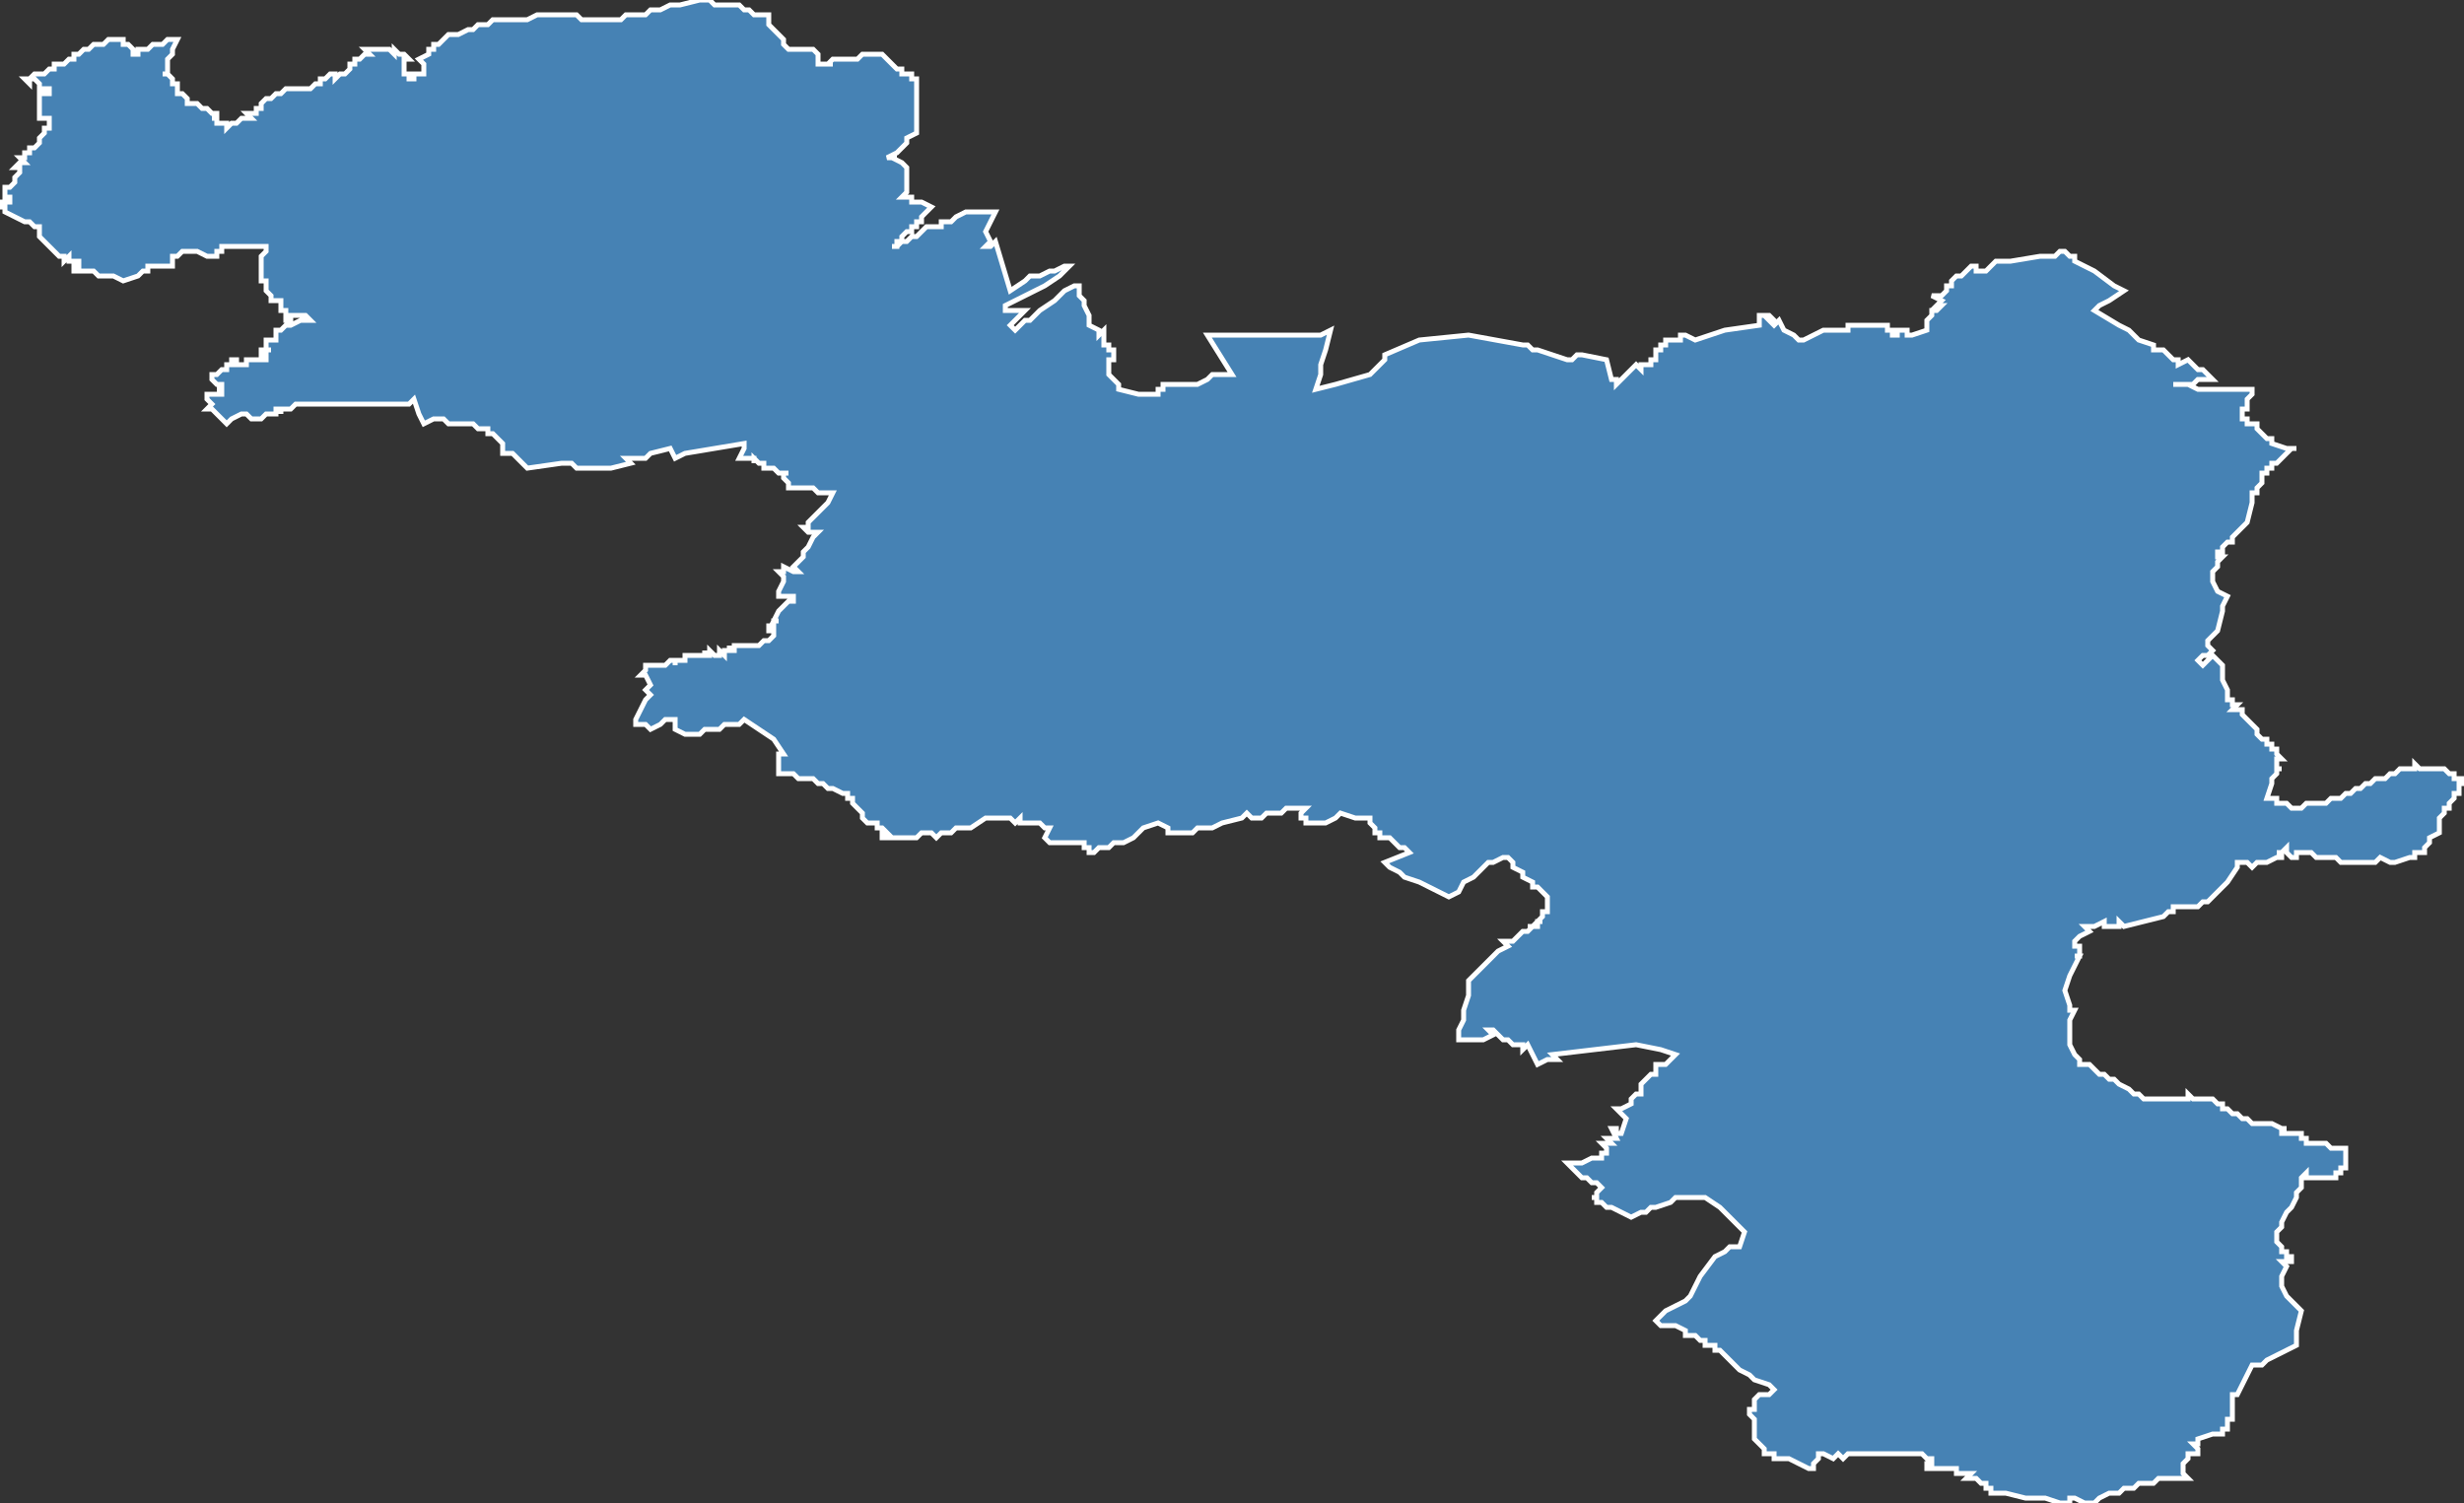 <?xml version="1.0" encoding="utf-8"?>
<svg version="1.1" id="svgmap" xmlns="http://www.w3.org/2000/svg" xmlns:xlink="http://www.w3.org/1999/xlink" x="0px" y="0px" width="100%" height="100%" viewBox="0 0 500 305">
<rect x="0" y="0" width="500" height="305" fill="#333333" stroke="none"/>
<polygon points="77,10 78,10 78,10 78,10 78,10 78,10 79,10 79,10 79,10 80,11 80,10 81,11 82,11 82,11 83,12 83,12 82,12 82,13 82,13 82,13 82,14 82,14 82,14 82,14 82,14 82,15 83,15 83,16 83,16 84,16 84,15 85,15 85,15 86,15 86,15 86,14 86,13 85,12 87,11 87,11 87,11 87,10 87,10 87,10 88,10 88,9 88,9 89,9 89,9 89,9 90,8 90,8 90,8 91,7 93,7 95,6 96,6 96,6 97,5 99,5 100,4 101,4 101,4 102,4 103,4 104,4 105,4 106,4 107,4 107,4 109,3 112,3 114,3 117,3 118,4 119,4 121,4 122,4 123,4 123,4 125,4 126,4 127,3 128,3 129,3 130,3 131,3 132,2 132,2 132,2 134,2 136,1 137,1 138,1 142,0 142,0 143,0 144,0 144,0 145,1 145,1 147,1 149,1 150,1 151,2 152,2 153,3 154,3 154,3 155,3 156,3 156,3 156,3 156,5 156,5 157,6 157,6 158,7 158,7 159,8 159,8 159,9 160,10 160,10 160,10 160,10 160,10 160,10 161,10 161,10 163,10 163,10 163,10 164,10 164,10 165,10 166,11 166,13 167,13 167,13 169,13 168,13 169,12 170,12 172,12 172,12 173,12 174,12 174,12 175,11 176,11 175,11 176,11 176,11 176,11 177,11 177,11 177,11 178,11 178,11 178,11 178,11 178,11 179,11 179,11 179,11 180,12 180,12 180,12 181,13 181,13 182,14 183,14 183,15 183,15 184,15 184,15 184,15 184,15 185,15 185,15 185,15 185,15 185,15 185,15 185,15 185,16 186,16 186,16 186,16 186,16 186,16 186,16 186,16 186,16 186,17 186,17 186,17 186,17 186,18 186,20 186,20 186,22 186,23 186,24 186,25 186,27 184,28 184,29 183,30 182,31 180,32 182,32 181,32 183,33 184,34 184,36 184,37 184,39 183,40 185,40 185,41 187,41 189,42 188,43 187,44 187,45 186,45 186,46 185,46 185,47 184,47 183,48 183,49 183,49 182,49 182,50 181,50 181,50 182,50 183,49 184,49 185,48 186,48 186,48 187,47 188,46 190,46 191,46 191,45 193,45 194,44 196,43 199,43 200,43 202,43 201,45 201,45 200,47 201,49 201,49 201,49 200,50 201,50 201,50 202,49 205,59 208,57 209,56 211,56 213,55 214,55 216,54 217,54 215,56 212,58 210,59 208,60 204,62 204,63 207,63 208,63 207,64 207,64 206,65 205,66 206,67 208,65 209,65 211,63 214,61 216,59 218,58 219,58 219,59 219,59 219,60 220,61 220,62 221,64 221,66 223,67 223,68 224,67 224,68 224,70 225,70 225,71 225,71 226,71 226,72 226,72 226,72 226,72 226,73 226,73 225,73 225,73 225,74 225,74 225,74 225,74 225,75 225,75 225,75 225,75 225,75 225,75 225,76 225,76 225,76 225,76 225,76 225,76 226,77 226,77 226,77 226,77 226,77 226,77 227,78 227,78 227,78 227,79 227,79 227,79 231,80 232,80 234,80 235,80 235,80 235,79 235,79 236,79 236,78 236,78 237,78 238,78 239,78 240,78 241,78 241,78 242,78 243,78 245,77 246,76 247,76 248,76 250,76 245,68 268,68 270,67 269,71 268,74 268,76 267,79 271,78 278,76 281,73 281,72 288,69 298,68 309,70 310,70 311,71 312,71 315,72 318,73 319,73 320,72 321,72 326,73 327,77 328,77 328,78 332,74 333,75 333,75 333,74 333,74 333,74 333,74 333,74 334,74 335,74 335,73 336,73 336,73 336,72 336,71 336,71 337,71 337,70 338,70 338,69 339,69 340,69 340,69 341,69 341,68 342,68 342,68 342,68 344,69 350,67 357,66 357,64 358,64 358,64 359,64 359,64 359,64 360,65 359,65 360,66 361,65 362,67 362,67 364,68 365,69 365,69 366,69 370,67 372,67 373,67 375,67 375,66 379,66 380,66 382,66 383,66 383,66 383,66 383,67 383,67 384,67 384,68 385,68 385,67 386,67 387,67 387,68 387,68 388,68 391,67 391,66 391,65 391,65 392,64 392,63 393,63 394,62 393,62 394,61 392,60 393,60 393,60 393,60 394,60 395,59 395,59 395,59 395,58 396,58 396,57 396,57 397,56 398,56 399,55 399,55 400,54 401,54 401,54 401,55 402,55 402,55 403,55 405,53 408,53 414,52 415,52 417,52 418,51 419,51 420,52 420,52 420,52 421,52 421,53 423,54 425,55 429,58 429,58 429,58 431,59 428,61 426,62 425,63 430,66 432,67 434,69 437,70 437,71 438,71 439,71 440,72 441,73 442,73 442,74 442,74 444,73 445,74 445,74 446,75 446,75 447,75 447,75 447,75 448,76 448,76 448,76 449,77 449,77 449,77 448,77 448,77 447,77 446,77 445,78 445,78 444,78 444,78 443,78 443,78 442,78 442,78 441,78 442,78 442,78 442,78 442,78 442,78 443,78 443,78 444,78 446,79 447,79 448,79 448,79 449,79 449,79 450,79 450,79 450,79 451,79 451,79 451,79 451,79 452,79 452,79 452,79 453,79 453,79 454,79 456,79 457,79 457,80 457,80 457,80 456,81 456,81 456,81 456,81 456,81 456,82 456,82 456,82 456,82 456,82 456,83 455,83 455,83 455,83 455,83 455,84 455,84 455,84 455,84 455,84 455,84 455,85 455,85 455,85 456,85 456,85 456,86 457,86 457,86 457,86 457,86 458,86 458,87 458,87 459,88 459,88 459,88 459,88 460,89 460,89 460,89 461,89 461,90 461,90 461,90 464,91 465,91 466,91 465,91 465,91 465,91 463,93 463,93 463,93 462,94 462,94 461,94 461,94 461,94 461,94 461,94 461,95 461,95 461,95 461,95 461,95 460,95 460,95 460,96 459,96 459,96 459,96 459,97 459,98 458,99 458,99 458,100 458,100 458,100 458,100 457,100 457,101 457,101 457,102 456,106 455,107 454,108 454,108 453,109 453,109 453,109 453,110 452,110 452,110 451,111 451,111 451,111 451,111 451,112 451,112 451,112 450,112 450,112 450,112 450,113 450,113 451,113 451,113 451,113 451,113 451,113 451,113 450,114 450,115 450,115 450,115 449,116 449,116 449,117 449,118 450,120 450,120 450,120 452,121 451,123 451,124 450,128 449,129 449,129 448,130 448,130 448,130 448,131 448,131 448,131 448,131 448,131 448,131 449,132 448,133 447,133 446,134 447,135 449,133 451,135 451,137 451,137 451,138 452,140 452,142 452,142 453,142 453,143 454,143 454,143 454,143 453,144 453,144 455,144 455,144 455,145 455,145 456,146 456,146 457,147 457,147 458,148 458,148 458,148 458,149 458,149 458,149 459,150 459,150 459,150 460,150 460,150 460,151 460,151 461,151 461,152 461,152 462,152 462,152 462,152 462,152 462,153 462,153 462,153 462,153 462,153 463,154 463,154 463,154 463,154 462,154 462,154 462,154 462,155 462,155 462,155 462,156 462,156 462,156 463,156 463,156 462,156 462,157 462,157 461,158 461,158 461,159 460,162 462,162 462,162 462,163 462,163 463,163 463,163 464,163 465,164 465,164 466,164 466,164 466,164 467,164 468,163 468,163 470,163 470,163 471,163 471,163 472,163 473,162 473,162 474,162 475,162 476,161 477,161 478,160 479,160 480,159 481,159 482,158 483,158 484,158 485,157 485,157 486,157 487,156 487,156 488,156 489,156 490,156 490,156 490,155 491,156 492,156 493,156 493,156 494,156 494,156 494,156 495,156 495,156 496,156 497,157 497,157 498,157 498,157 498,158 499,158 500,158 500,158 500,159 499,159 499,160 499,160 499,160 499,161 498,161 498,161 498,161 498,161 498,161 498,161 498,162 498,162 498,162 497,163 497,163 497,164 496,164 496,164 496,165 495,166 495,167 495,167 495,167 495,167 495,168 495,168 495,169 495,169 495,169 495,169 493,170 493,171 492,172 492,173 492,173 491,173 490,173 490,174 490,174 489,174 489,174 486,175 486,175 485,175 485,175 483,174 483,174 483,174 483,174 482,175 482,175 480,175 478,175 478,175 477,175 476,175 476,175 475,175 474,174 474,174 473,174 470,174 470,174 469,173 469,173 469,173 468,173 468,173 468,173 466,173 466,174 465,174 465,174 465,174 465,174 464,173 464,173 464,173 464,173 464,172 464,172 464,172 464,172 463,173 463,173 462,173 463,173 463,174 462,174 460,175 458,175 457,176 456,175 454,175 454,176 454,176 452,179 450,181 449,182 448,183 448,183 447,183 446,184 445,184 445,184 443,184 442,184 441,184 441,185 440,185 440,185 440,185 440,185 439,186 431,188 431,188 431,188 431,188 430,187 430,188 429,188 429,188 429,188 428,188 428,188 427,188 427,188 427,188 427,187 425,188 425,188 424,188 424,188 423,188 424,189 422,190 422,190 421,191 421,191 421,191 421,192 422,192 422,192 422,192 422,192 422,192 422,193 422,193 422,193 422,193 422,193 422,193 422,194 422,194 422,194 421,194 421,194 421,194 421,194 422,194 422,194 422,194 420,198 419,201 419,201 420,204 420,205 421,205 421,205 420,207 420,210 420,210 420,212 420,212 420,212 420,212 421,214 421,214 422,215 422,215 422,215 422,216 423,216 423,216 424,216 425,217 426,218 426,218 427,218 427,218 428,219 428,219 429,219 429,219 430,220 430,220 432,221 432,221 433,222 433,222 433,222 433,222 434,222 434,222 434,222 435,223 435,223 435,223 435,223 436,223 437,223 437,223 437,223 438,223 439,223 439,223 439,223 439,223 440,223 440,223 440,223 441,223 441,223 442,223 442,223 442,223 442,223 443,223 443,223 443,223 444,223 444,222 444,222 444,222 445,223 445,223 445,223 446,223 446,223 447,223 447,223 447,223 448,223 448,223 448,223 448,223 449,223 449,223 449,223 450,224 450,224 450,224 451,224 451,225 452,225 453,226 454,226 455,227 455,227 455,227 456,227 457,228 458,228 457,228 457,228 459,228 460,228 461,228 463,229 464,229 464,229 464,229 464,229 464,229 464,229 464,229 464,229 463,229 463,229 463,229 463,230 463,230 463,230 463,230 465,230 465,230 465,230 467,230 467,230 467,231 467,231 467,231 467,231 467,231 467,231 467,231 468,231 468,231 468,231 468,231 468,231 468,232 469,232 470,232 470,232 470,232 470,232 472,232 473,233 475,233 476,233 476,234 476,234 476,234 476,235 476,236 476,237 476,237 475,237 475,238 474,238 474,239 474,239 473,239 473,239 472,239 472,239 471,239 471,239 470,239 469,239 469,239 468,239 468,238 467,239 467,241 466,242 466,243 466,243 465,245 464,246 464,246 463,248 463,248 463,249 462,250 462,250 462,251 462,252 462,252 463,253 463,253 463,254 464,254 464,255 464,255 465,255 465,256 463,256 463,256 464,257 464,257 463,259 463,261 464,263 467,266 466,270 466,273 466,273 464,274 460,276 459,277 457,277 457,277 454,283 453,283 453,284 453,284 453,284 453,285 453,285 453,285 453,285 453,285 453,285 453,285 453,285 453,285 453,285 453,285 453,285 453,285 453,285 453,286 453,286 453,286 453,287 453,288 452,288 452,288 452,288 452,288 452,289 452,289 452,289 452,290 452,290 452,290 452,290 452,290 452,290 452,290 451,290 451,291 451,291 451,291 451,291 451,291 451,291 450,291 450,291 450,291 449,291 449,291 449,291 446,292 446,293 445,293 445,293 445,293 445,293 445,293 446,294 446,294 446,294 446,294 446,295 445,295 444,295 444,295 444,295 444,295 444,296 444,296 444,296 443,297 443,297 443,297 443,299 443,299 444,300 444,300 443,300 443,300 443,300 443,300 442,300 442,300 441,300 441,300 440,300 438,300 437,301 437,301 436,301 435,301 434,301 433,302 432,302 431,302 430,303 429,303 428,303 428,303 426,304 425,305 425,305 425,305 423,305 421,304 420,304 420,304 420,305 420,305 420,305 420,305 420,305 418,305 418,305 418,305 415,304 415,304 415,304 415,304 413,304 413,304 413,304 413,304 412,304 411,304 411,304 411,304 411,304 407,303 405,303 405,303 405,303 404,303 404,302 403,302 403,302 403,301 402,301 402,301 402,301 402,301 401,300 401,300 401,300 401,300 400,300 400,300 400,300 400,300 399,300 399,300 399,300 399,300 400,299 399,299 399,299 398,299 398,299 398,299 398,299 398,299 397,299 397,298 396,298 396,298 394,298 394,298 393,298 393,298 392,298 392,298 391,298 391,298 391,298 391,298 391,298 391,298 391,298 391,298 391,297 391,297 391,297 391,297 391,297 391,297 391,297 391,297 392,297 392,296 392,296 392,296 392,296 392,296 391,296 390,295 390,295 390,295 390,295 390,295 389,295 389,295 389,295 389,295 388,295 388,295 387,295 387,295 385,295 385,295 383,295 382,295 381,295 381,295 381,295 380,295 380,295 379,295 378,295 376,295 375,295 375,295 374,296 374,296 374,296 373,295 372,296 372,296 370,295 369,295 369,295 369,295 369,295 369,295 369,296 369,296 368,297 368,297 368,297 368,298 368,298 368,298 367,298 365,297 363,296 363,296 362,296 360,296 360,295 360,295 360,295 359,295 358,295 358,294 358,294 357,293 357,293 356,292 356,292 356,292 356,291 356,289 356,289 356,288 355,287 355,286 355,286 356,286 356,285 356,284 356,284 356,284 357,283 357,283 358,283 359,283 360,282 360,282 359,281 356,280 355,279 353,278 352,277 352,277 352,277 351,276 351,276 351,276 350,275 350,275 350,275 350,275 350,275 349,274 349,274 349,274 348,274 348,274 348,274 348,273 347,273 347,273 347,273 346,273 346,272 345,272 345,272 345,272 344,271 342,271 342,270 340,269 339,269 338,269 337,269 336,268 338,266 340,265 342,264 343,263 345,259 348,255 350,254 351,253 353,253 354,250 352,248 350,246 349,245 346,243 346,243 346,243 345,243 343,243 341,243 340,243 340,243 339,244 336,245 335,245 334,246 333,246 333,246 331,247 329,246 327,245 326,245 325,244 325,244 325,244 324,244 324,244 324,243 324,243 323,243 324,243 324,242 324,242 325,241 325,241 324,240 323,240 322,239 322,239 321,239 321,239 319,237 318,236 318,236 319,236 321,236 323,235 323,235 324,235 325,235 325,234 326,234 326,233 325,232 327,232 326,231 328,231 327,229 328,229 328,230 328,230 329,230 329,230 330,227 329,226 328,225 329,225 331,224 331,223 332,222 333,222 333,220 334,219 334,219 334,219 334,219 335,218 335,218 336,218 336,216 337,216 338,216 340,214 337,213 332,212 315,214 315,214 316,215 315,215 314,215 312,216 310,212 309,213 309,213 309,212 307,212 306,211 305,211 305,211 304,210 303,209 303,209 303,209 303,209 302,209 302,209 303,210 303,210 301,211 300,211 300,211 300,211 299,211 299,211 299,211 298,211 297,211 296,211 296,211 296,209 297,207 297,206 297,205 298,202 298,201 298,199 298,199 299,198 299,198 303,194 304,193 304,193 304,193 306,192 305,191 307,191 307,191 308,190 308,190 309,189 309,189 310,189 310,189 311,188 310,188 311,188 312,188 312,187 313,187 312,187 313,186 313,185 314,185 314,182 314,182 313,181 312,180 311,180 311,179 309,178 309,177 307,176 307,175 306,174 305,174 303,175 302,175 301,176 299,178 297,179 297,179 296,181 294,182 292,181 292,181 288,179 288,179 285,178 284,177 284,177 282,176 281,175 286,173 285,172 284,172 284,172 283,171 283,171 283,171 283,171 283,171 282,170 282,170 282,170 282,170 281,170 281,170 280,170 280,169 280,169 279,169 279,168 279,168 279,168 279,168 278,167 278,167 278,166 275,166 272,165 271,166 271,166 269,167 269,167 268,167 265,167 265,167 265,166 264,166 264,165 264,165 265,164 264,164 263,164 261,164 260,165 258,165 257,165 256,166 255,166 254,166 254,166 253,165 252,166 248,167 248,167 246,168 244,168 243,168 242,169 242,169 241,169 241,169 241,169 241,169 241,169 240,169 237,169 237,168 237,168 235,167 232,168 231,169 230,170 228,171 226,171 225,172 223,172 222,173 221,173 221,172 220,172 220,171 220,171 219,171 219,171 218,171 218,171 216,171 215,171 214,171 214,171 213,171 213,171 213,171 212,170 213,168 212,168 211,167 209,167 209,167 208,167 208,167 207,167 207,166 206,167 205,166 203,166 200,166 197,168 196,168 194,168 195,168 194,168 193,169 191,169 190,170 189,169 187,169 186,170 186,170 184,170 184,170 183,170 182,170 181,170 179,170 179,170 179,169 180,169 179,168 179,168 179,168 178,168 178,167 178,167 177,167 177,167 177,167 176,167 176,167 175,166 175,166 175,166 175,166 175,165 175,165 175,165 175,165 175,165 174,164 174,164 174,164 173,163 173,163 173,163 173,162 173,162 172,162 172,162 172,161 171,161 171,161 169,160 168,160 167,159 166,159 166,159 166,159 165,158 165,158 164,158 164,158 164,158 163,158 163,158 162,158 161,157 160,157 158,157 158,157 158,153 159,153 157,150 154,148 151,146 150,147 148,147 147,147 146,148 145,148 144,148 143,148 143,148 142,149 139,149 137,148 137,146 135,146 134,147 132,148 132,148 132,148 131,147 131,147 131,147 130,147 130,147 129,147 129,147 129,147 129,147 129,146 131,142 132,141 131,140 132,139 131,137 130,137 131,136 131,136 131,135 131,135 131,135 132,135 132,135 133,135 133,135 135,135 135,135 136,134 136,134 136,134 136,134 136,134 136,134 137,134 137,135 137,135 137,135 137,135 137,135 137,135 137,135 137,134 138,134 138,134 138,134 138,134 138,134 138,134 139,134 139,133 140,133 140,133 140,133 140,133 141,133 142,133 142,133 143,133 143,133 143,133 143,133 143,133 143,132 143,132 143,133 144,133 144,132 144,132 144,132 144,132 144,132 144,132 144,132 145,133 146,133 146,132 147,133 147,132 147,132 148,132 148,131 148,131 148,132 149,132 149,131 149,131 149,131 150,131 150,131 150,131 150,131 151,131 150,131 152,131 152,131 152,131 153,131 153,131 154,131 155,130 155,130 156,130 156,130 156,130 157,129 157,128 156,128 156,127 157,127 157,126 158,126 157,126 158,124 159,123 159,123 160,122 161,122 161,121 159,121 158,121 158,121 158,120 158,120 158,120 158,120 159,118 159,118 159,117 159,117 158,116 159,116 159,115 161,116 161,116 162,116 161,115 162,114 163,113 163,112 163,112 164,111 165,109 166,108 164,108 163,107 164,107 164,106 165,105 166,104 167,103 168,102 169,100 168,100 167,100 166,100 166,100 166,100 166,100 166,100 165,99 165,99 165,99 164,99 164,99 163,99 162,99 161,99 160,99 160,99 160,98 160,98 160,98 160,98 159,97 159,97 159,97 159,96 159,96 160,96 159,96 159,96 158,96 158,96 157,95 157,95 157,95 156,95 156,95 155,95 155,95 155,95 155,94 155,94 154,94 154,94 153,93 153,93 153,94 153,94 153,93 152,93 150,93 151,91 151,90 139,92 137,93 136,91 132,92 131,93 129,93 127,93 128,94 128,94 128,94 128,94 124,95 124,95 120,95 119,95 117,95 117,95 116,94 116,94 116,94 115,94 114,94 107,95 107,95 106,94 105,93 104,92 104,92 103,92 102,92 102,91 102,91 102,91 102,91 102,90 102,90 101,89 100,88 100,88 100,88 99,88 99,87 98,87 98,87 98,87 97,87 97,87 97,87 97,87 96,86 96,86 96,86 96,86 96,86 93,86 91,86 90,85 89,85 88,85 86,86 85,84 84,81 84,81 83,82 83,82 83,82 83,82 82,82 82,82 82,82 81,82 80,82 80,82 80,82 80,82 80,82 79,82 79,82 79,82 79,82 78,82 78,82 78,82 78,82 77,82 77,82 77,82 77,82 77,82 77,82 76,82 76,82 76,82 75,82 75,82 75,82 74,82 74,82 74,82 74,82 74,82 73,82 73,82 73,82 73,82 73,82 73,82 73,82 73,82 72,82 72,82 72,82 72,82 72,82 72,82 71,82 71,82 71,82 71,82 71,82 71,82 70,82 70,82 70,82 69,82 69,82 69,82 69,82 68,82 66,82 64,82 63,82 62,82 61,82 60,82 59,83 58,83 58,83 57,83 57,83 57,84 57,84 57,83 57,83 57,83 57,83 57,83 57,83 56,83 56,83 56,84 56,84 55,84 55,84 55,84 55,84 55,84 54,84 53,85 52,85 52,85 51,85 51,85 50,84 50,84 49,84 49,84 47,85 46,86 45,85 43,83 42,83 43,82 43,82 43,82 43,82 42,81 42,81 42,81 42,81 42,81 42,81 42,80 42,80 42,80 43,80 43,80 43,80 43,80 43,80 43,80 44,80 44,80 44,80 44,80 45,80 45,80 45,80 45,79 45,79 45,79 45,79 45,79 44,79 44,79 44,79 45,79 45,78 44,78 44,78 43,77 43,76 43,76 43,76 43,76 44,76 44,76 44,76 44,76 44,76 45,75 46,75 46,75 46,74 47,74 47,74 47,74 47,74 47,74 47,74 47,74 47,74 47,74 47,74 47,74 47,74 47,74 47,74 47,74 47,74 47,73 47,73 47,73 48,73 48,73 48,73 48,73 48,74 48,74 49,74 49,74 49,74 49,74 50,74 50,74 50,73 50,73 50,73 50,73 50,73 50,73 50,73 51,73 51,73 51,73 51,73 51,73 51,73 51,73 51,73 51,73 52,73 52,73 52,73 52,73 52,73 52,73 53,73 53,73 53,73 53,73 53,73 53,73 54,73 54,72 54,72 54,72 54,72 54,72 54,72 54,72 53,72 53,71 55,71 54,71 54,71 54,71 54,71 54,70 54,70 54,70 54,70 54,70 54,70 54,70 54,70 54,70 54,69 54,69 55,69 55,69 56,69 56,68 56,68 56,67 57,67 57,67 57,67 57,67 57,67 58,66 58,66 58,66 58,66 59,66 59,66 61,65 61,65 61,65 62,65 63,65 62,64 62,64 62,64 61,64 61,64 61,64 61,64 60,64 60,64 59,64 59,65 59,65 59,65 58,65 58,64 58,63 57,63 57,62 57,62 57,62 57,62 57,62 57,61 56,61 56,61 55,61 55,61 55,60 55,60 54,59 54,59 54,59 54,58 54,58 54,58 54,57 54,57 53,57 53,57 53,56 53,56 53,56 53,56 53,56 53,55 53,55 53,55 53,54 53,54 53,54 53,53 53,53 53,53 53,53 53,53 53,53 53,53 53,53 53,52 53,52 53,52 53,52 53,52 53,52 54,51 54,51 54,51 54,51 54,51 54,51 54,50 54,50 54,50 54,50 54,50 54,50 54,50 53,50 53,50 53,50 53,50 53,50 52,50 52,50 50,50 49,50 48,50 48,50 47,50 45,50 45,51 44,51 44,51 44,51 44,52 43,52 43,52 42,52 42,52 40,51 39,51 38,51 37,51 37,51 36,52 36,52 35,52 35,53 35,54 35,54 34,54 32,54 32,54 31,54 31,54 30,54 30,55 29,55 28,56 25,57 23,56 22,56 22,56 20,56 19,55 17,55 17,55 16,55 16,55 15,55 15,55 15,54 15,54 15,54 15,54 15,54 15,54 15,54 15,54 15,54 15,54 15,54 15,54 16,54 16,54 16,54 16,54 16,54 16,54 16,54 16,54 16,53 16,53 16,53 16,53 16,53 16,53 16,53 15,53 15,53 14,53 14,52 14,52 13,53 13,53 13,52 13,52 13,52 13,52 12,52 12,52 12,52 12,52 12,52 12,52 11,51 11,51 10,50 10,50 10,50 10,50 9,49 9,49 9,49 9,49 9,49 8,48 8,48 8,48 8,48 8,48 8,48 8,47 8,47 8,47 8,47 8,46 8,46 8,46 8,46 8,46 8,46 8,46 7,46 7,46 7,46 7,46 7,46 7,46 6,45 5,45 1,43 1,43 1,43 1,42 0,42 0,42 0,41 0,41 0,41 0,41 1,41 1,41 2,41 2,40 2,40 2,40 2,40 2,40 1,40 1,39 1,39 1,39 1,39 1,39 1,38 2,38 2,38 2,38 2,38 3,37 3,37 3,37 3,36 3,36 4,35 4,35 4,35 4,35 4,35 4,34 4,34 4,34 4,34 4,34 3,34 3,34 3,34 3,34 3,34 3,34 4,33 4,33 4,33 5,33 5,33 5,33 4,32 4,32 5,32 5,31 5,31 5,31 6,31 6,31 6,31 6,30 7,30 7,30 7,30 7,30 7,30 8,29 8,29 8,28 8,28 8,28 8,28 9,27 9,27 9,27 9,27 9,26 9,26 9,26 9,26 9,26 10,26 10,26 10,25 10,25 10,25 10,25 10,25 10,25 10,25 10,25 10,24 10,24 10,24 10,24 10,24 9,24 9,24 8,24 8,24 8,24 8,24 8,23 8,22 8,22 8,22 8,22 8,22 8,21 8,21 8,21 8,21 8,20 8,20 8,20 8,20 8,19 8,19 9,19 9,19 9,19 9,19 10,19 10,19 10,19 10,18 10,18 9,18 9,18 8,18 8,18 8,18 8,18 8,18 8,18 8,17 8,17 8,17 8,17 8,17 7,16 7,16 6,16 6,17 6,17 5,16 5,16 5,16 6,16 6,16 6,16 6,16 7,15 7,15 7,15 7,15 7,15 7,15 9,15 9,15 10,14 10,14 10,14 10,14 10,14 10,14 11,14 11,14 11,14 11,13 11,13 12,13 13,13 14,12 15,12 15,11 15,11 15,11 16,11 16,11 17,10 18,10 18,10 19,9 20,9 21,9 22,8 23,8 24,8 25,8 25,8 25,9 25,9 26,9 26,9 26,9 27,10 27,10 27,10 27,10 27,11 27,11 27,11 28,11 28,11 28,10 29,10 30,10 30,10 31,9 33,9 34,8 35,8 36,8 35,10 35,10 35,11 34,12 34,12 34,12 34,13 34,14 34,14 34,15 33,15 34,15 35,16 35,16 35,16 35,16 35,17 35,17 36,17 36,18 36,18 36,18 36,19 37,19 37,19 37,19 37,19 38,20 38,20 38,21 38,21 39,21 39,21 39,21 39,21 40,21 40,21 40,21 41,22 41,22 41,22 42,22 42,22 43,23 44,23 44,24 44,24 43,24 44,24 44,24 44,25 44,25 44,25 44,25 45,25 45,25 46,25 46,26 46,26 46,26 47,25 48,25 48,25 49,24 49,24 49,24 50,24 51,24 50,23 51,23 51,23 51,23 51,23 52,23 52,23 52,23 52,23 52,22 53,22 53,22 53,21 53,21 53,21 54,20 54,20 54,20 54,20 54,20 54,20 55,20 55,20 55,20 55,20 56,19 56,19 56,19 57,19 57,19 57,19 57,19 57,19 58,18 58,18 58,18 59,18 60,18 60,18 60,18 61,18 61,18 62,18 63,18 63,18 64,17 65,17 65,16 66,16 66,16 67,15 68,15 68,16 69,15 69,15 70,15 71,14 71,13 72,13 72,12 73,12 73,12 74,11 75,11 74,10 75,10 76,10 76,10 77,10 77,10" id="5515" class="canton" fill="steelblue" stroke-width="1" stroke="white" geotype="canton" geoname="Vaucouleurs" code_insee="5515" code_departement="55" nom_departement="Meuse" code_region="44" nom_region="Grand-Est"/></svg>